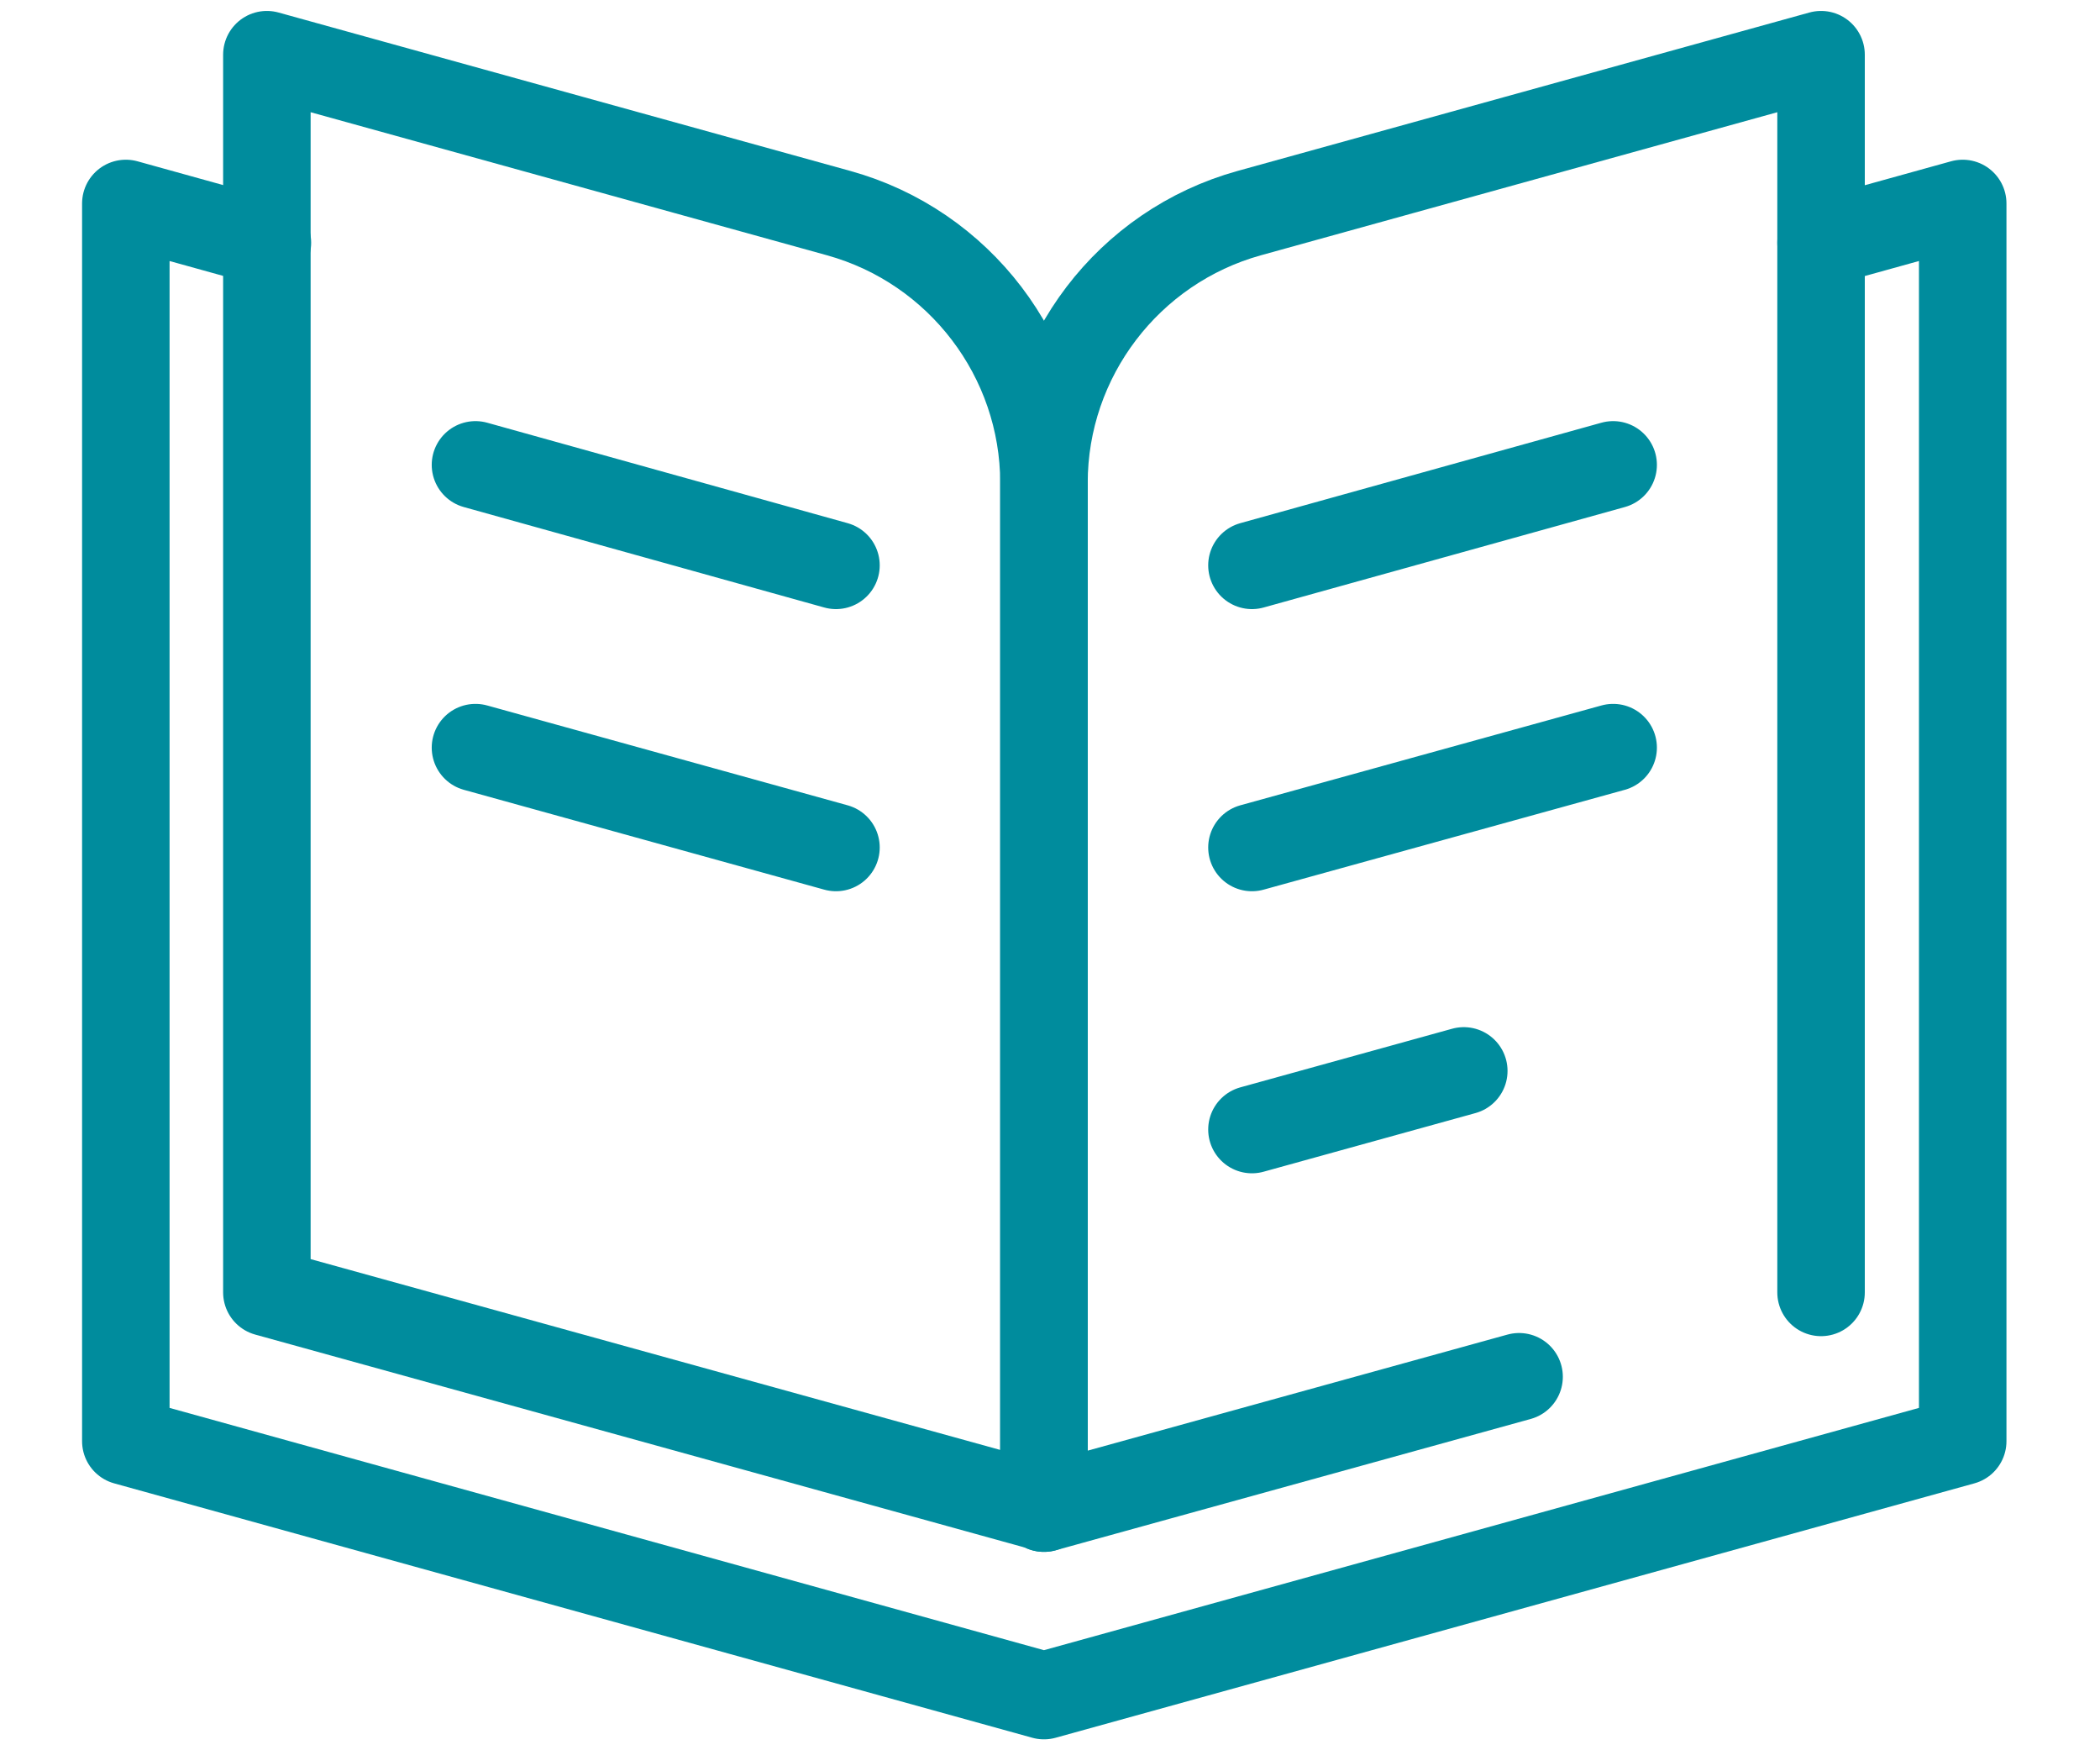 <svg width="24" height="20" viewBox="0 0 24 20" fill="none" xmlns="http://www.w3.org/2000/svg">
<g clip-path="url(#clip0_0_18972)">
<path d="M11.931 17.225L3.05 14.768V0.625L9.584 2.435C10.967 2.818 11.931 4.083 11.931 5.518V17.233V17.225Z" stroke="#008C9D" stroke-linecap="round" stroke-linejoin="round"/>
<path d="M5.434 5.312L9.554 6.46" stroke="#008C9D" stroke-linecap="round" stroke-linejoin="round"/>
<path d="M5.434 8.543L9.554 9.684" stroke="#008C9D" stroke-linecap="round" stroke-linejoin="round"/>
<path d="M20.812 14.768V0.625L14.278 2.435C12.895 2.818 11.931 4.083 11.931 5.518V17.233L17.361 15.732" stroke="#008C9D" stroke-linecap="round" stroke-linejoin="round"/>
<path d="M20.812 2.774L22.431 2.325V16.468L11.931 19.375L1.438 16.468V2.325L3.056 2.774" stroke="#008C9D" stroke-linecap="round" stroke-linejoin="round"/>
<path d="M18.436 5.312L14.308 6.46" stroke="#008C9D" stroke-linecap="round" stroke-linejoin="round"/>
<path d="M18.436 8.543L14.308 9.684" stroke="#008C9D" stroke-linecap="round" stroke-linejoin="round"/>
<path d="M16.729 12.237L14.308 12.907" stroke="#008C9D" stroke-linecap="round" stroke-linejoin="round"/>
</g>
<defs>
<clipPath id="clip0_0_18972">
<rect width="22.244" height="20" fill="white" transform="translate(0.812)"/>
</clipPath>
</defs>
</svg>
